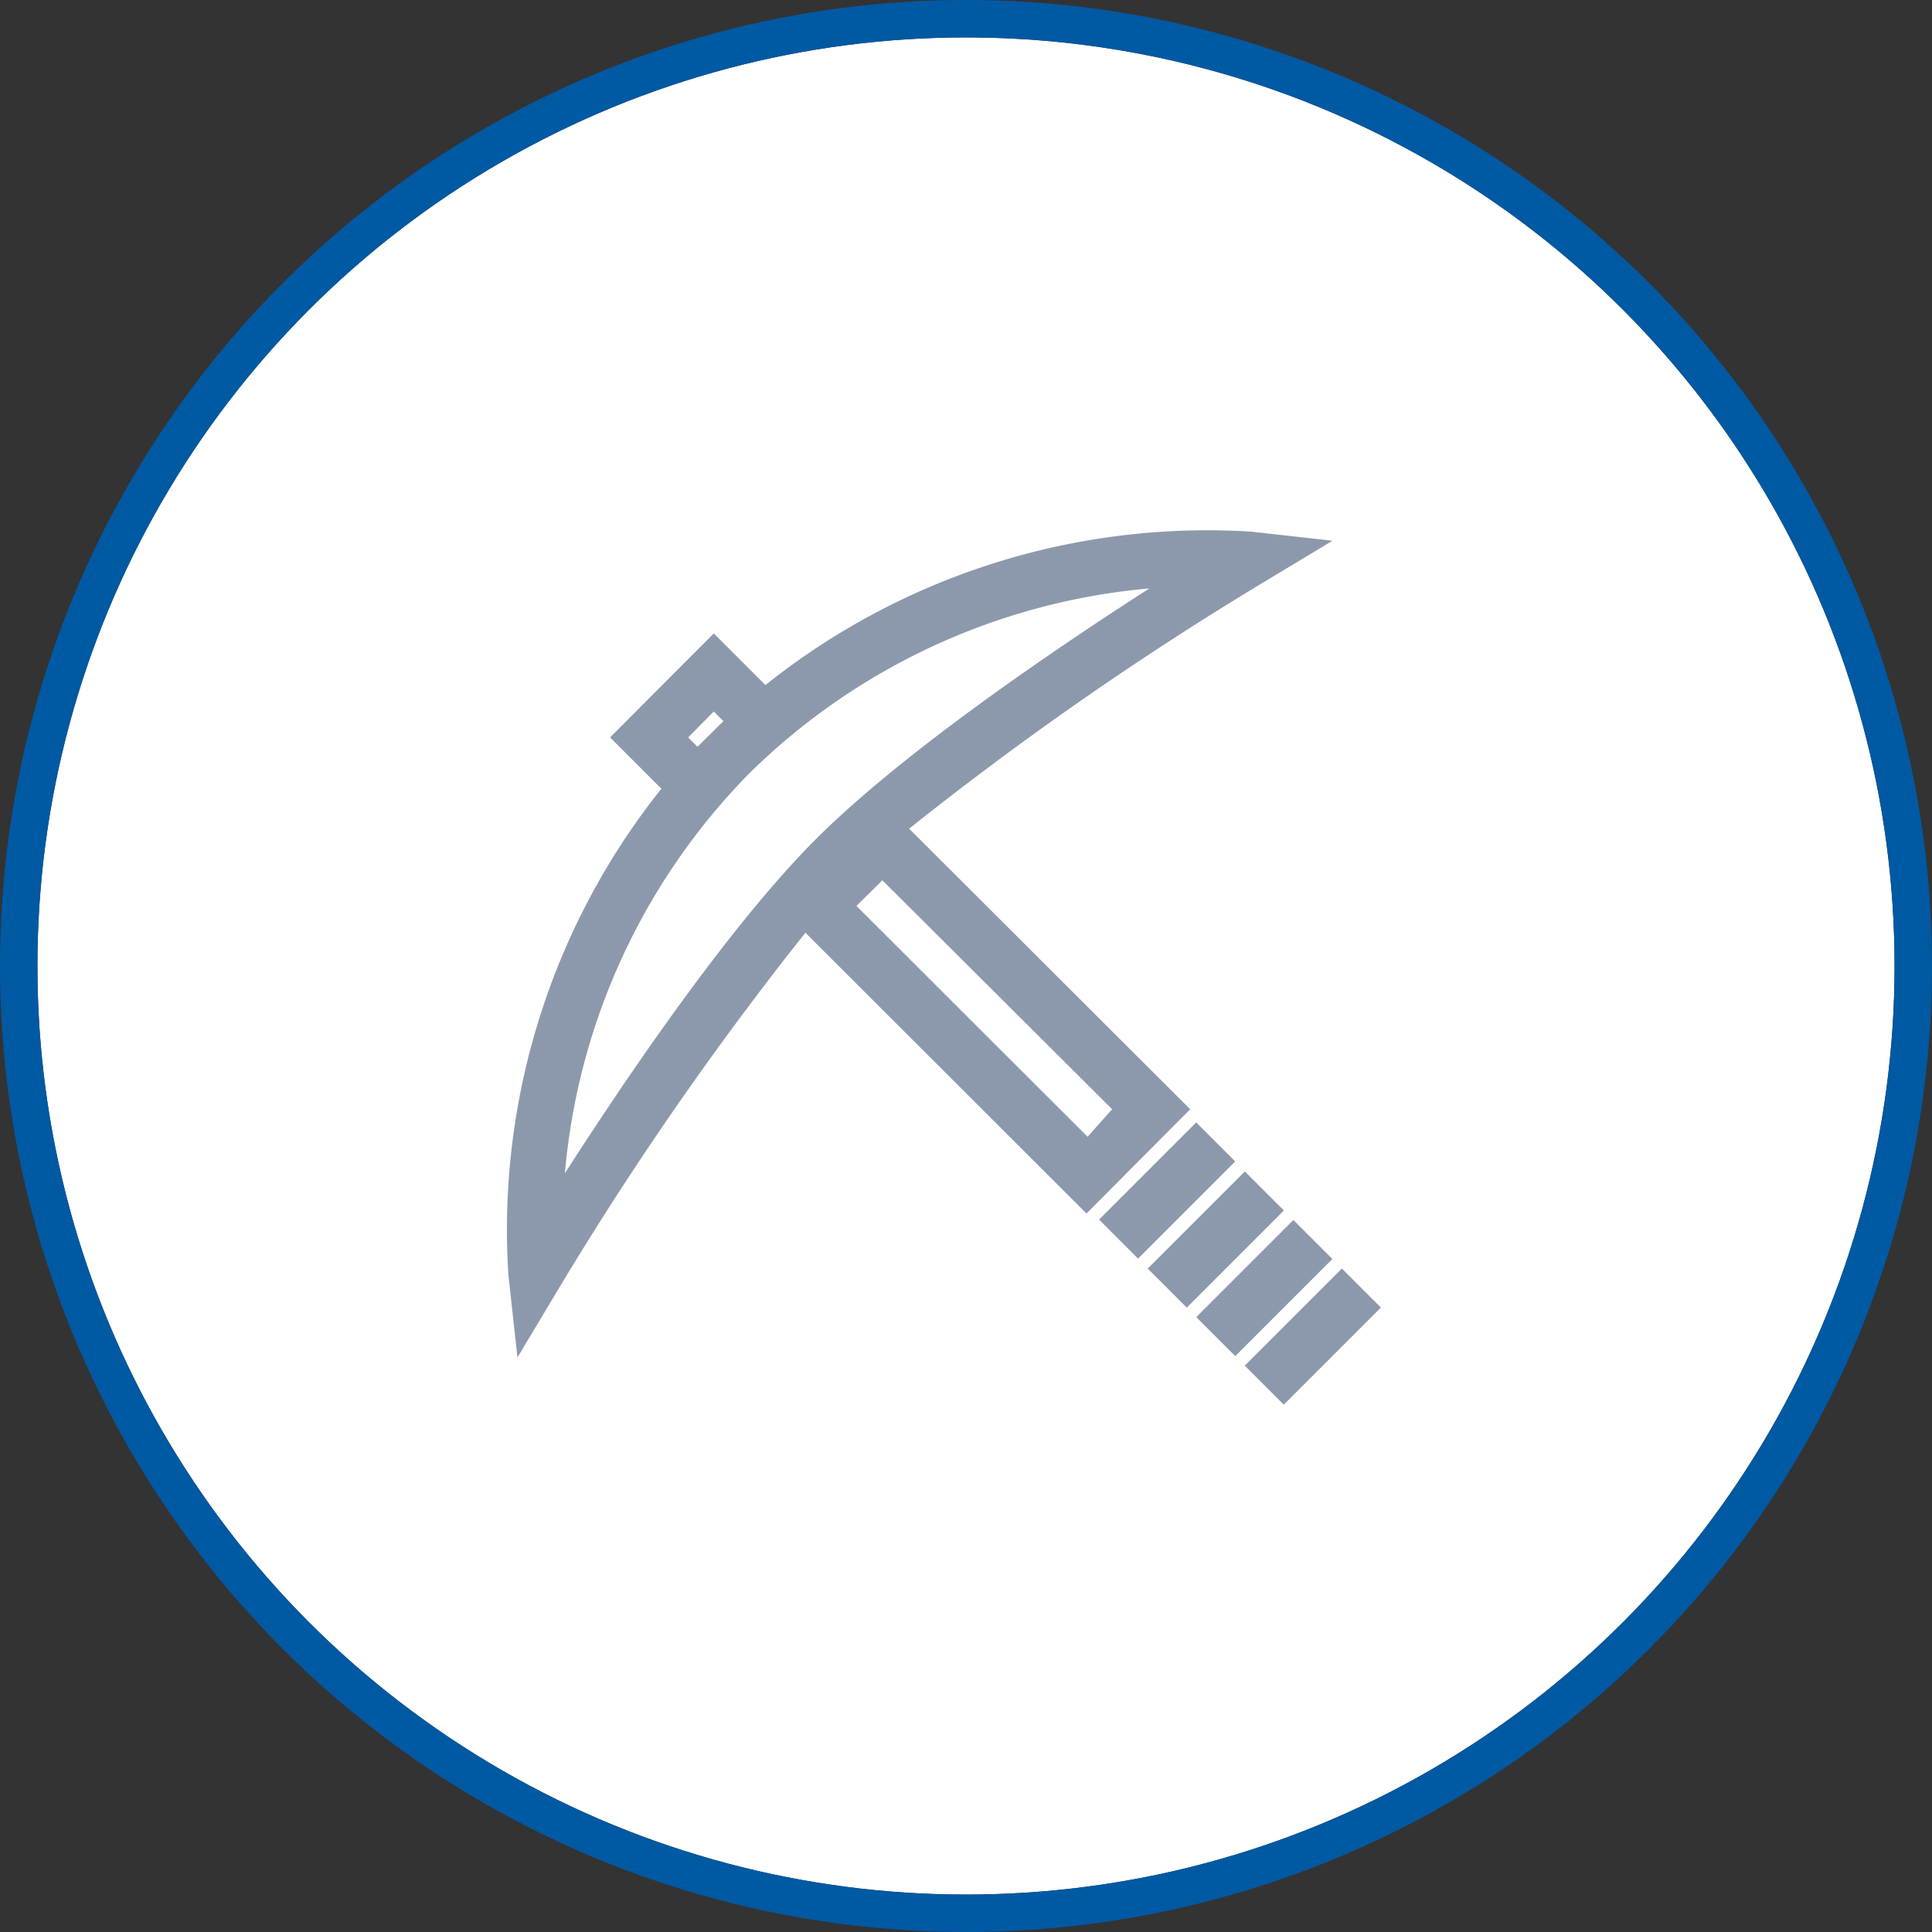 <svg xmlns="http://www.w3.org/2000/svg" width="103.261" height="103.261" viewBox="0 0 103.261 103.261">
  <rect x="0" y="0" width="103.261" height="103.261" fill="#333333" stroke="none"/>
  <g id="Grupo_518" data-name="Grupo 518" transform="translate(-663 -3869)">
    <g id="Elipse_103" data-name="Elipse 103" transform="translate(665 3871)" fill="#fff" stroke="#0059a3" stroke-linecap="round" stroke-width="2">
      <circle cx="49.63" cy="49.63" r="49.63" stroke="none"/>
      <circle cx="49.63" cy="49.63" r="50.63" fill="none"/>
    </g>
    <g id="Grupo_506" data-name="Grupo 506" transform="translate(12.696 9.7)">
      <path id="Trazado_437" data-name="Trazado 437" d="M166.721,132.818l.486,4.423,2.241-3.744a176.876,176.876,0,0,1,13.15-18.958l15.022,15.007,5.543-5.572L188.141,108.98a175.682,175.682,0,0,1,18.884-13.135l3.744-2.255-4.334-.486a37.841,37.841,0,0,0-25.975,8.2L177.7,98.543l-5.543,5.558,2.742,2.742A37.8,37.8,0,0,0,166.721,132.818Zm30.958-7.371-12.354-12.339,1.386-1.371,12.28,12.236ZM177.7,102.715l.516.516-1.386,1.371-.5-.5ZM179.62,106a34.834,34.834,0,0,1,21.361-9.862c-5.071,3.258-13.179,8.757-17.823,13.4S173,122.322,169.743,127.393A34.775,34.775,0,0,1,179.62,106Z" transform="translate(510.754 3794.612)" fill="#8c99ad"/>
      <rect id="Rectángulo_340" data-name="Rectángulo 340" width="7.341" height="2.948" transform="translate(709.046 3924.483) rotate(-45)" fill="#8c99ad"/>
      <rect id="Rectángulo_341" data-name="Rectángulo 341" width="7.341" height="2.948" transform="translate(711.649 3927.103) rotate(-45)" fill="#8c99ad"/>
      <rect id="Rectángulo_342" data-name="Rectángulo 342" width="7.341" height="2.948" transform="translate(714.242 3929.697) rotate(-45)" fill="#8c99ad"/>
      <rect id="Rectángulo_343" data-name="Rectángulo 343" width="7.341" height="2.948" transform="translate(716.835 3932.292) rotate(-45)" fill="#8c99ad"/>
    </g>
  </g>
</svg>
